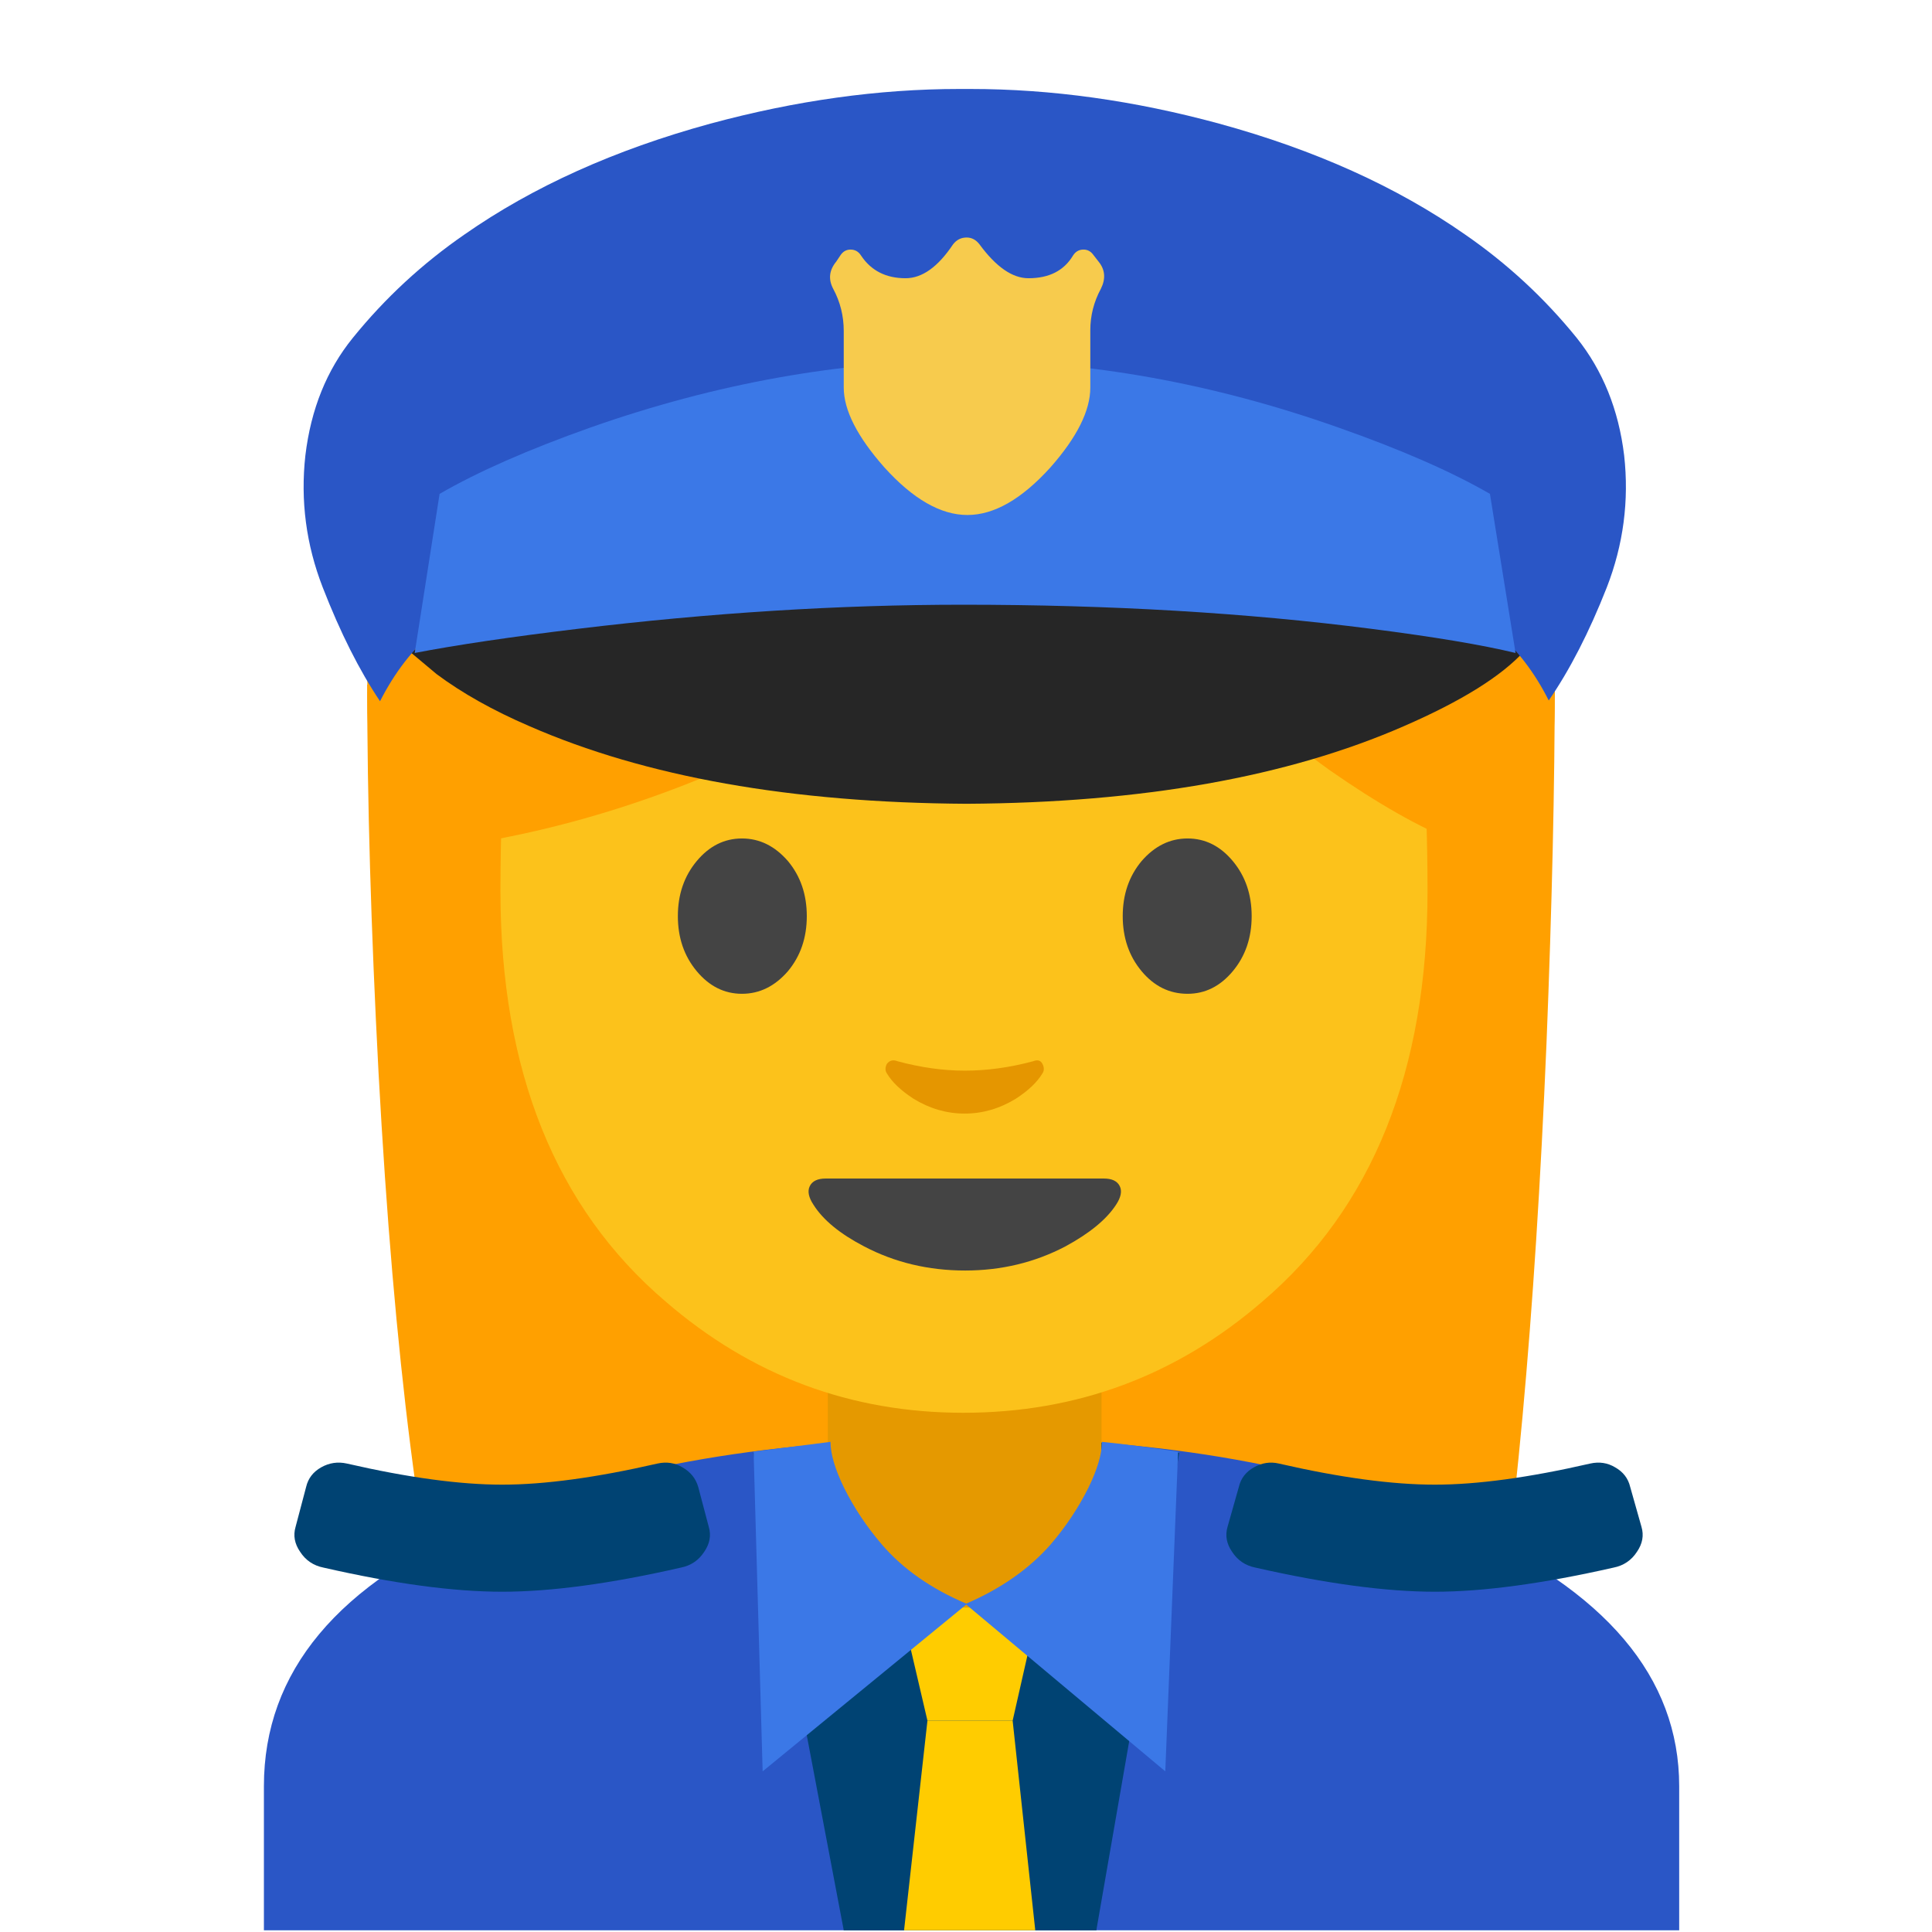 
<svg xmlns="http://www.w3.org/2000/svg" version="1.1" xmlns:xlink="http://www.w3.org/1999/xlink" preserveAspectRatio="none" x="0px" y="0px" width="72px" height="72px" viewBox="0 0 72 72">
<defs>
<g id="Layer0_0_MEMBER_0_FILL">
<path fill="#E49800" stroke="none" d="
M 73.05 90.1
L 54.9 90.1 54.9 99.7
Q 54.9 102.95 57.3 105.25 59.75 107.55 63.15 107.55
L 64.8 107.55
Q 68.2 107.55 70.65 105.25 73.05 102.95 73.05 99.7
L 73.05 90.1 Z"/>
</g>

<g id="Layer0_0_MEMBER_1_FILL">
<path fill="#004373" stroke="none" d="
M 53.95 95.85
L 49.95 96.35 55.95 128 64.5 128 64.5 95.3
Q 59.05 95.3 53.95 95.85 Z"/>
</g>

<g id="Layer0_0_MEMBER_2_FILL">
<path fill="#FFA000" stroke="none" d="
M 102.55 69.2
Q 103.1 55.5 103.1 45.1
L 24.35 45.4
Q 24.35 56.85 25.1 71.1 26.65 99.6 30.5 113.55
L 98.5 113.25
Q 101.4 96.6 102.55 69.2 Z"/>
</g>

<g id="Layer0_0_MEMBER_3_FILL">
<path fill="#004373" stroke="none" d="
M 78.2 96.35
Q 72.45 95.3 64.05 95.3
L 64.05 128 72.7 128 78.2 96.35 Z"/>
</g>

<g id="Layer0_0_MEMBER_4_FILL">
<path fill="#2A56C6" stroke="none" d="
M 32.2 100.85
Q 17.5 107.05 17.5 118.45
L 17.5 128 111.35 128 111.35 118.45
Q 111.35 107.6 96.7 101.15 83.45 95.35 64.4 95.35 44.95 95.4 32.2 100.85 Z"/>
</g>

<g id="Layer0_0_MEMBER_5_FILL">
<path fill="#004373" stroke="none" d="
M 53.95 95.85
L 49.95 96.35 55.95 128 64.5 128 64.5 95.3
Q 59.05 95.3 53.95 95.85 Z"/>
</g>

<g id="Layer0_0_MEMBER_6_FILL">
<path fill="#004373" stroke="none" d="
M 78.2 96.35
Q 72.45 95.3 64.05 95.3
L 64.05 128 72.7 128 78.2 96.35 Z"/>
</g>

<g id="Layer0_0_MEMBER_7_FILL">
<path fill="#E59900" stroke="none" d="
M 36.4 60.6
Q 38.35 60.6 39.7 59.3 41.05 58 41.05 56.15
L 41.05 50.75 30.85 50.75 30.85 56.15
Q 30.85 58 32.2 59.3 33.6 60.6 35.5 60.6
L 36.4 60.6 Z"/>
</g>

<g id="Layer0_0_MEMBER_8_FILL">
<path fill="#FFCC00" stroke="none" d="
M 67.15 114.1
L 68.85 106.6 59.75 106.6 61.5 114.1 67.15 114.1 Z"/>
</g>

<g id="Layer0_0_MEMBER_9_FILL">
<path fill="#FFCC00" stroke="none" d="
M 61.5 114.1
L 59.95 128 68.65 128 67.15 114.1 61.5 114.1 Z"/>
</g>

<g id="Layer0_0_MEMBER_10_FILL">
<path fill="#004373" stroke="none" d="
M 33.3 98.45
Q 29.1 98.45 23 97.05 22.1 96.85 21.3 97.3 20.5 97.75 20.3 98.6
L 19.6 101.25
Q 19.35 102.1 19.9 102.9 20.45 103.75 21.45 103.95 28.45 105.55 33.3 105.55 38.15 105.55 45.15 103.95 46.15 103.75 46.7 102.9 47.25 102.1 47 101.25
L 46.3 98.6
Q 46.05 97.75 45.25 97.3 44.5 96.85 43.6 97.05 37.5 98.45 33.3 98.45 Z"/>
</g>

<g id="Layer0_0_MEMBER_11_FILL">
<path fill="#004373" stroke="none" d="
M 83.15 97.3
Q 82.35 97.75 82.15 98.6
L 81.4 101.25
Q 81.15 102.1 81.7 102.9 82.25 103.75 83.25 103.95 90.3 105.55 95.15 105.55 99.95 105.55 107 103.95 108 103.75 108.55 102.9 109.1 102.1 108.85 101.25
L 108.1 98.6
Q 107.9 97.75 107.1 97.3 106.35 96.85 105.45 97.05 99.35 98.45 95.15 98.45 90.9 98.45 84.8 97.05 83.95 96.85 83.15 97.3 Z"/>
</g>

<g id="Layer0_0_MEMBER_12_FILL">
<path fill="#3B78E7" stroke="none" d="
M 78.3 96.35
Q 75.25 95.9 73.25 95.7 73.25 96.9 72.35 98.75 71.35 100.75 69.85 102.5 67.7 104.95 64.2 106.45
L 77.45 117.55 78.3 96.35 Z"/>
</g>

<g id="Layer0_0_MEMBER_13_FILL">
<path fill="#3B78E7" stroke="none" d="
M 55.25 95.7
L 50.15 96.35 50.75 117.55 64.3 106.45
Q 60.75 104.95 58.65 102.5 57.15 100.75 56.15 98.75 55.25 96.9 55.25 95.7 Z"/>
</g>

<g id="Layer0_0_MEMBER_14_MEMBER_0_FILL">
<path fill="#FFA000" stroke="none" d="
M 103.1 46.15
Q 103.1 29.8 91.55 18.2 80.05 6.65 63.75 6.65 47.45 6.65 35.9 18.2 24.35 29.75 24.35 46.15 24.35 62.5 35.9 74.1 47.45 85.65 63.75 85.65 80.05 85.65 91.55 74.1 103.1 62.5 103.1 46.15 Z"/>
</g>

<g id="Layer0_0_MEMBER_15_FILL">
<path fill="#FCC21B" stroke="none" d="
M 47.05 48.5
Q 53.2 43.25 53.2 33.2 53.2 20.9 49.7 14.8 45.55 7.65 35.9 7.65 26.25 7.65 22.15 14.8 18.65 20.9 18.65 33.2 18.65 43.25 24.8 48.5 29.6 52.65 35.9 52.65 42.25 52.65 47.05 48.5 Z"/>
</g>

<g id="Layer0_0_MEMBER_16_FILL">
<path fill="#444444" stroke="none" d="
M 54.75 78.15
Q 53.95 78.15 53.7 78.65 53.45 79.15 53.95 79.9 54.9 81.4 57.3 82.65 60.35 84.25 64 84.25 67.6 84.25 70.65 82.65 73.05 81.35 74 79.9 74.5 79.15 74.25 78.65 74 78.15 73.2 78.15
L 54.75 78.15 Z"/>
</g>

<g id="Layer0_0_MEMBER_17_MEMBER_0_FILL">
<path fill="#444444" stroke="none" d="
M 53.5 60.75
Q 53.5 58.6 52.25 57.1 50.95 55.6 49.2 55.6 47.45 55.6 46.2 57.1 44.95 58.6 44.95 60.75 44.95 62.9 46.2 64.4 47.45 65.9 49.2 65.9 50.95 65.9 52.25 64.4 53.5 62.9 53.5 60.75 Z"/>
</g>

<g id="Layer0_0_MEMBER_17_MEMBER_1_FILL">
<path fill="#444444" stroke="none" d="
M 83 60.75
Q 83 58.6 81.75 57.1 80.5 55.6 78.75 55.6 77 55.6 75.7 57.1 74.45 58.6 74.45 60.75 74.45 62.9 75.7 64.4 76.95 65.9 78.75 65.9 80.5 65.9 81.75 64.4 83 62.9 83 60.75 Z"/>
</g>

<g id="Layer0_0_MEMBER_18_FILL">
<path fill="#E59600" stroke="none" d="
M 38.85 39.65
Q 38.75 39.45 38.5 39.55 37.2 39.9 35.95 39.9 34.75 39.9 33.45 39.55 33.2 39.45 33.05 39.65 32.95 39.85 33.05 40 33.35 40.5 34.05 40.95 34.95 41.5 35.95 41.5 36.95 41.5 37.85 40.95 38.55 40.5 38.85 40 38.95 39.85 38.85 39.65 Z"/>
</g>

<g id="Layer0_0_MEMBER_19_FILL">
<path fill="#FFA000" stroke="none" d="
M 54.3 14.95
Q 52.95 12.25 50 9.5 44.1 4.05 36.05 4.05 28 4.05 22.1 9.4 19.15 12.05 17.8 14.7
L 17.8 31.4
Q 25.75 30.05 33.4 25.25 37.8 22.5 41.1 19.4 41.25 19.25 41.4 19.3 41.55 19.3 41.65 19.5 44.25 24.9 49.55 28.7 52.2 30.55 54.3 31.4
L 54.3 14.95 Z"/>
</g>

<g id="Layer0_1_MEMBER_0_MEMBER_0_FILL">
<path fill="#262626" stroke="none" d="
M 101.1 43.15
Q 96.7 42.3 89.9 41.45 76.25 39.7 64.1 39.65 52 39.7 38.35 41.45 31.5 42.3 27.1 43.15
L 28.95 44.7
Q 31.5 46.6 35.1 48.15 46.65 53.2 64.1 53.3 81.55 53.2 93.1 48.15 98.85 45.65 101.1 43.15 Z"/>
</g>

<g id="Layer0_1_MEMBER_0_MEMBER_1_FILL">
<path fill="#2A56C6" stroke="none" d="
M 107.7 30.2
Q 107.15 25.65 104.55 22.4 101.35 18.45 97.15 15.55 90.35 10.8 80.85 8.2 72.4 5.9 64.35 5.9
L 63.6 5.9
Q 55.6 5.9 47.1 8.2 37.6 10.8 30.8 15.55 26.6 18.45 23.4 22.4 20.8 25.6 20.25 30.2 19.75 34.7 21.4 38.95 23.15 43.45 25.2 46.5 28.1 40.8 33.7 39.35 36.45 38.6 45.65 37.8 54.05 37.1 63.95 36.65 73.65 37.05 82.3 37.8 91.45 38.6 94.25 39.35 99.85 40.8 102.7 46.45 104.8 43.4 106.55 38.95 108.2 34.7 107.7 30.2 Z"/>
</g>

<g id="Layer0_1_MEMBER_0_MEMBER_2_FILL">
<path fill="#3B78E7" stroke="none" d="
M 100.5 43.3
L 98.8 32.75
Q 95 30.55 88.75 28.35 76.3 23.95 64 23.9 51.65 23.95 39.15 28.35 32.95 30.55 29.15 32.75
L 27.5 43.3
Q 31.65 42.5 38.3 41.7 51.55 40.1 63.85 40.1 78.5 40.1 90.95 41.7 97.2 42.5 100.5 43.3 Z"/>
</g>

<g id="Layer0_1_MEMBER_0_MEMBER_3_FILL">
<path fill="#F7CB4D" stroke="none" d="
M 64.1 15.75
Q 63.55 15.75 63.2 16.2 61.7 18.45 60.05 18.45 58.1 18.45 57.1 16.95 56.85 16.55 56.4 16.55 56 16.55 55.75 16.9
L 55.45 17.35
Q 54.75 18.2 55.25 19.15 55.95 20.45 55.95 21.95
L 55.95 25.7
Q 55.95 27.95 58.65 31 61.5 34.15 64.15 34.15 66.8 34.15 69.65 31 72.3 28 72.3 25.7
L 72.3 21.9
Q 72.3 20.45 73 19.15 73.5 18.15 72.85 17.35
L 72.5 16.9
Q 72.25 16.55 71.85 16.55 71.4 16.55 71.15 16.95 70.25 18.45 68.2 18.45 66.6 18.45 64.95 16.2 64.6 15.75 64.1 15.75 Z"/>
</g>
</defs>

<g id="Layer_1">
<g transform="matrix( 0.562, 0, 0, 0.562, 0,0) ">
<use xlink:href="#Layer0_0_MEMBER_0_FILL"/>
</g>

<g transform="matrix( 0.562, 0, 0, 0.562, 0,0) ">
<use xlink:href="#Layer0_0_MEMBER_1_FILL"/>
</g>

<g transform="matrix( 0.562, 0, 0, 0.562, 0,0) ">
<use xlink:href="#Layer0_0_MEMBER_2_FILL"/>
</g>

<g transform="matrix( 0.562, 0, 0, 0.562, 0,0) ">
<use xlink:href="#Layer0_0_MEMBER_3_FILL"/>
</g>

<g transform="matrix( 0.562, 0, 0, 0.562, 0,0) ">
<use xlink:href="#Layer0_0_MEMBER_4_FILL"/>
</g>

<g transform="matrix( 0.562, 0, 0, 0.562, 0,0) ">
<use xlink:href="#Layer0_0_MEMBER_5_FILL"/>
</g>

<g transform="matrix( 0.562, 0, 0, 0.562, 0,0) ">
<use xlink:href="#Layer0_0_MEMBER_6_FILL"/>
</g>

<g transform="matrix( 1, 0, 0, 1, 0,0) ">
<use xlink:href="#Layer0_0_MEMBER_7_FILL"/>
</g>

<g transform="matrix( 0.562, 0, 0, 0.562, 0,0) ">
<use xlink:href="#Layer0_0_MEMBER_8_FILL"/>
</g>

<g transform="matrix( 0.562, 0, 0, 0.562, 0,0) ">
<use xlink:href="#Layer0_0_MEMBER_9_FILL"/>
</g>

<g transform="matrix( 0.562, 0, 0, 0.562, 0,0) ">
<use xlink:href="#Layer0_0_MEMBER_10_FILL"/>
</g>

<g transform="matrix( 0.562, 0, 0, 0.562, 0,0) ">
<use xlink:href="#Layer0_0_MEMBER_11_FILL"/>
</g>

<g transform="matrix( 0.562, 0, 0, 0.562, -0.1,-0.05) ">
<use xlink:href="#Layer0_0_MEMBER_12_FILL"/>
</g>

<g transform="matrix( 0.562, 0, 0, 0.562, -0.1,-0.05) ">
<use xlink:href="#Layer0_0_MEMBER_13_FILL"/>
</g>

<g transform="matrix( 0.562, 0, 0, 0.562, 0,0) ">
<use xlink:href="#Layer0_0_MEMBER_14_MEMBER_0_FILL"/>
</g>

<g transform="matrix( 1, 0, 0, 1, 0,0) ">
<use xlink:href="#Layer0_0_MEMBER_15_FILL"/>
</g>

<g transform="matrix( 0.562, 0, 0, 0.562, 0,0) ">
<use xlink:href="#Layer0_0_MEMBER_16_FILL"/>
</g>

<g transform="matrix( 0.562, 0, 0, 0.562, 0,0) ">
<use xlink:href="#Layer0_0_MEMBER_17_MEMBER_0_FILL"/>
</g>

<g transform="matrix( 0.562, 0, 0, 0.562, 0,0) ">
<use xlink:href="#Layer0_0_MEMBER_17_MEMBER_1_FILL"/>
</g>

<g transform="matrix( 1, 0, 0, 1, 0,0) ">
<use xlink:href="#Layer0_0_MEMBER_18_FILL"/>
</g>

<g transform="matrix( 1, 0, 0, 1, 0,0) ">
<use xlink:href="#Layer0_0_MEMBER_19_FILL"/>
</g>

<g transform="matrix( 0.562, 0, 0, 0.562, 0,0) ">
<use xlink:href="#Layer0_1_MEMBER_0_MEMBER_0_FILL"/>
</g>

<g transform="matrix( 0.562, 0, 0, 0.562, 0,0) ">
<use xlink:href="#Layer0_1_MEMBER_0_MEMBER_1_FILL"/>
</g>

<g transform="matrix( 0.562, 0, 0, 0.562, 0,0) ">
<use xlink:href="#Layer0_1_MEMBER_0_MEMBER_2_FILL"/>
</g>

<g transform="matrix( 0.562, 0, 0, 0.562, 0,0) ">
<use xlink:href="#Layer0_1_MEMBER_0_MEMBER_3_FILL"/>
</g>
</g>
</svg>
